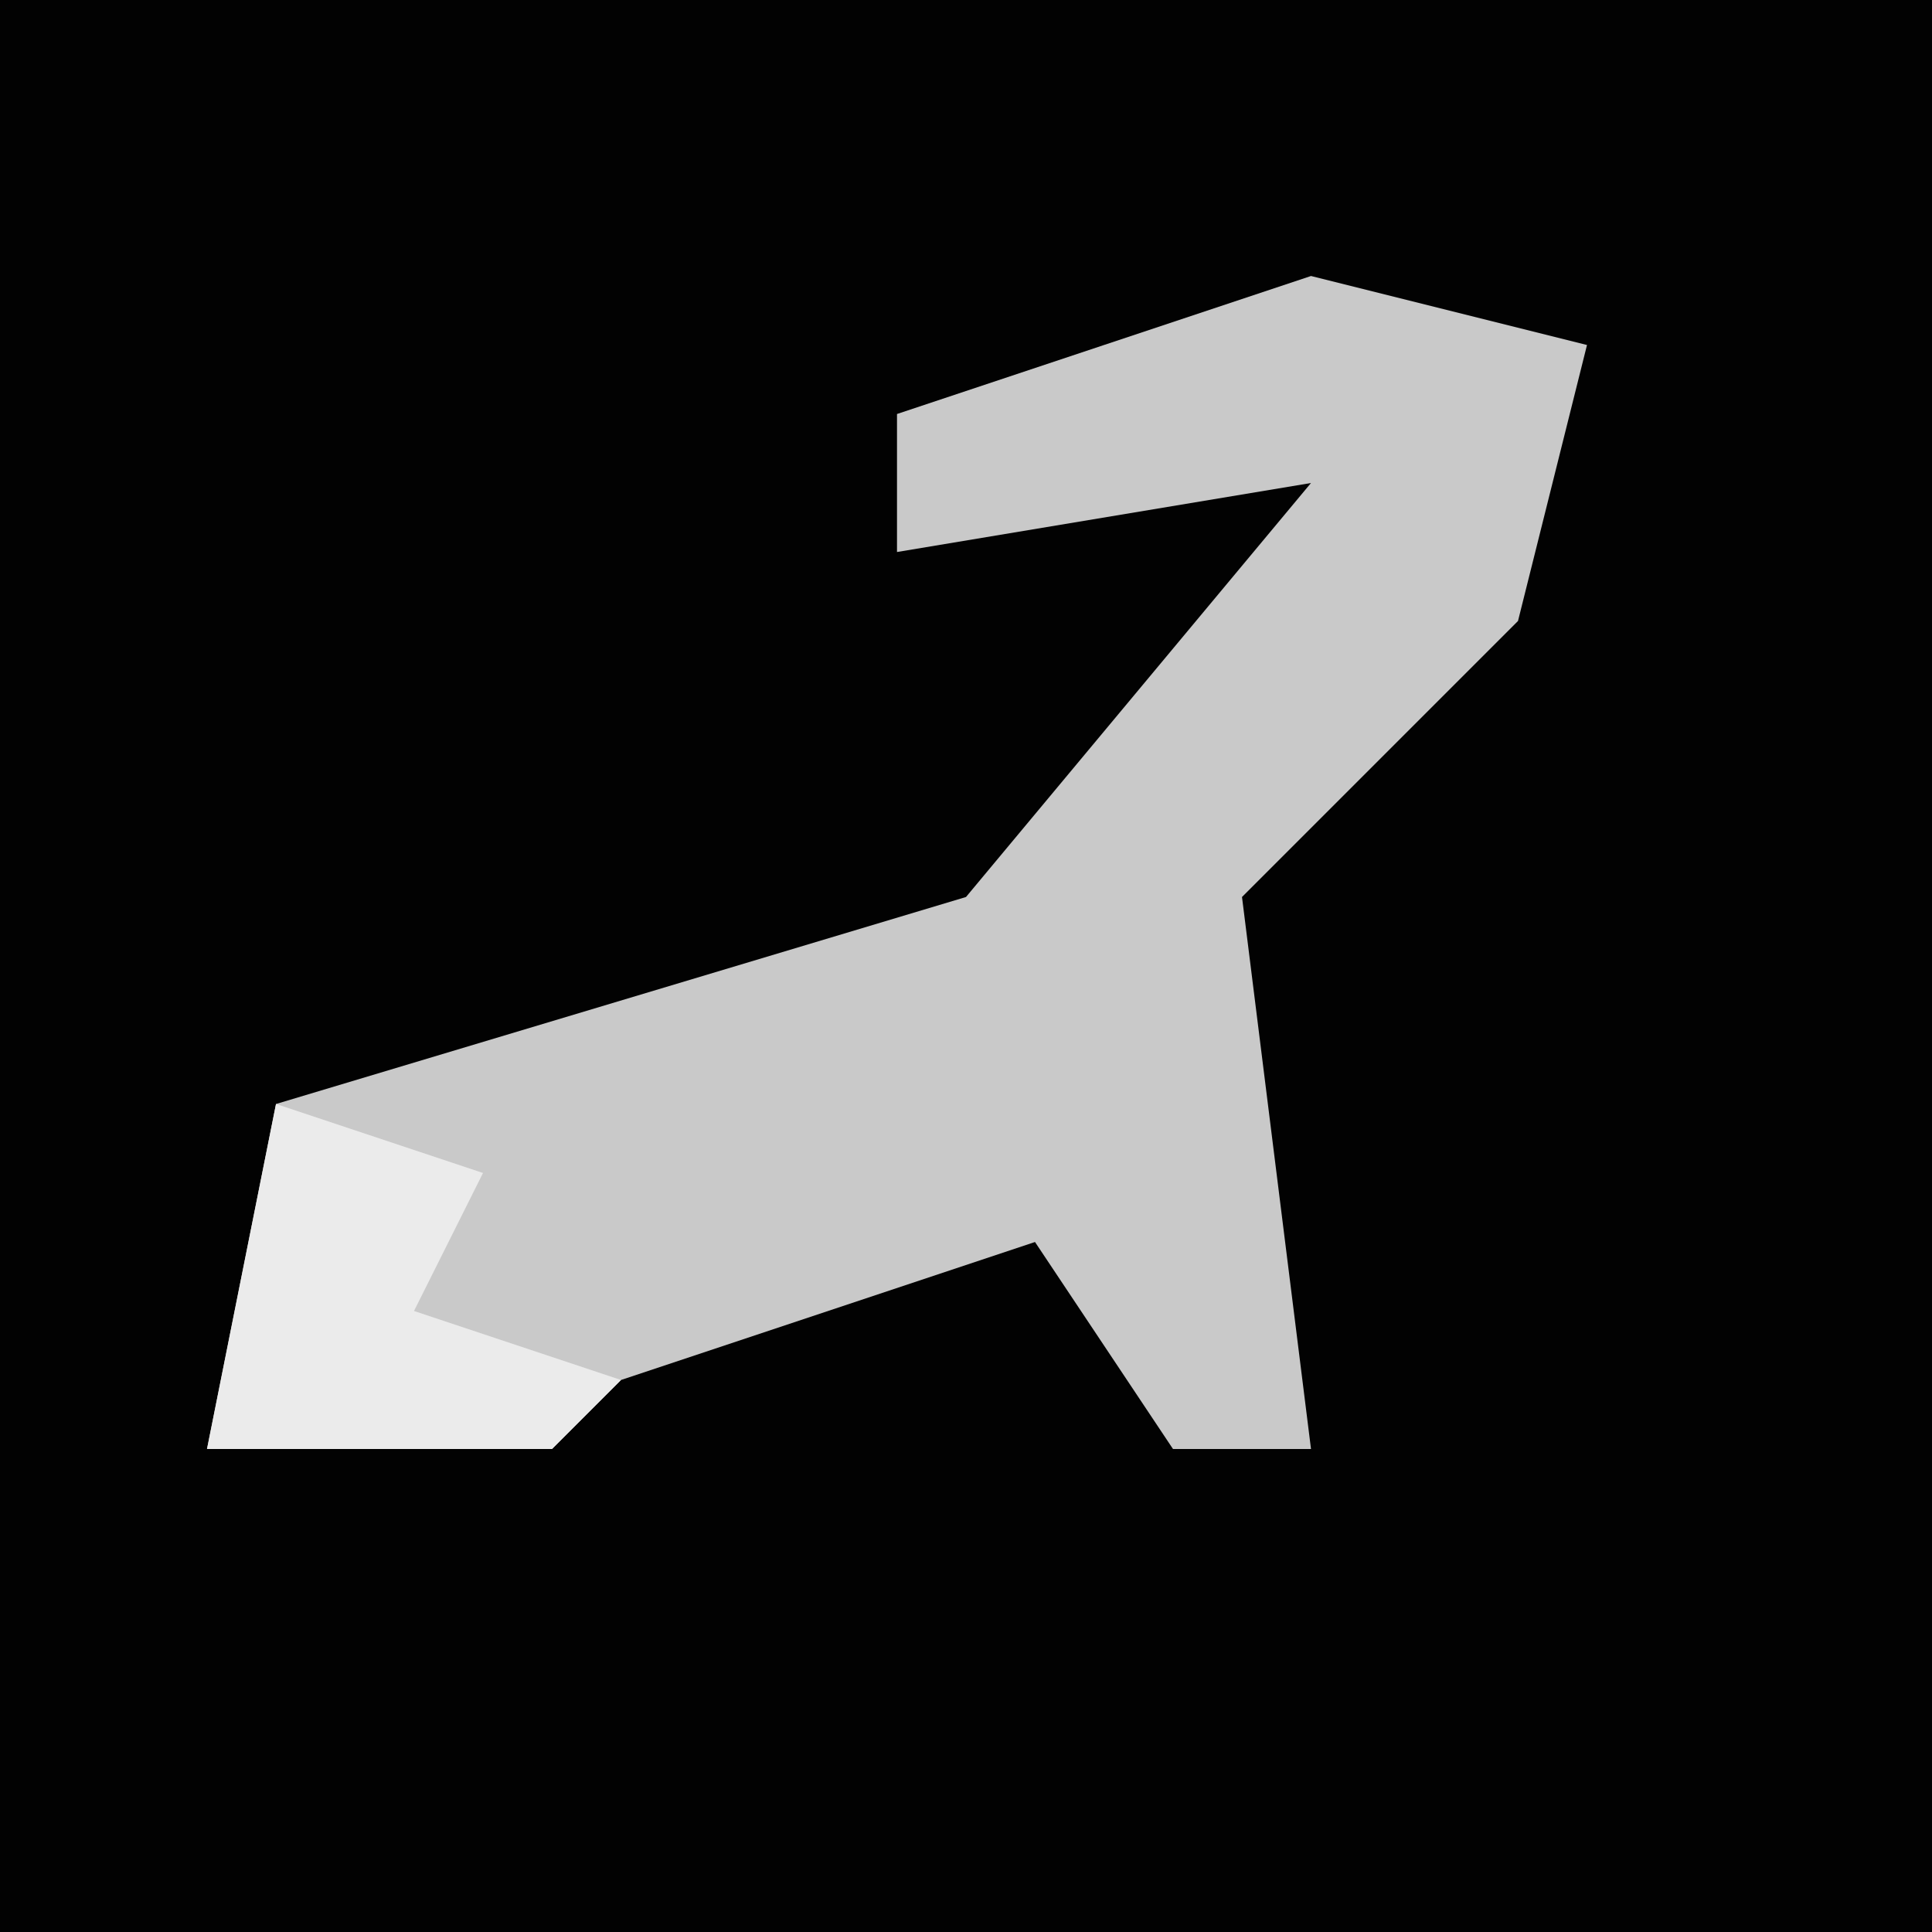 <?xml version="1.0" encoding="UTF-8"?>
<svg version="1.1" xmlns="http://www.w3.org/2000/svg" width="28" height="28">
<path d="M0,0 L28,0 L28,28 L0,28 Z " fill="#020202" transform="translate(0,0)"/>
<path d="M0,0 L4,1 L3,5 L-1,9 L0,17 L-2,17 L-4,14 L-10,16 L-11,17 L-16,17 L-15,12 L-5,9 L0,3 L-6,4 L-6,2 Z " fill="#C9C9C9" transform="translate(19,4)"/>
<path d="M0,0 L3,1 L2,3 L5,4 L4,5 L-1,5 Z " fill="#EBEBEB" transform="translate(4,16)"/>
</svg>
